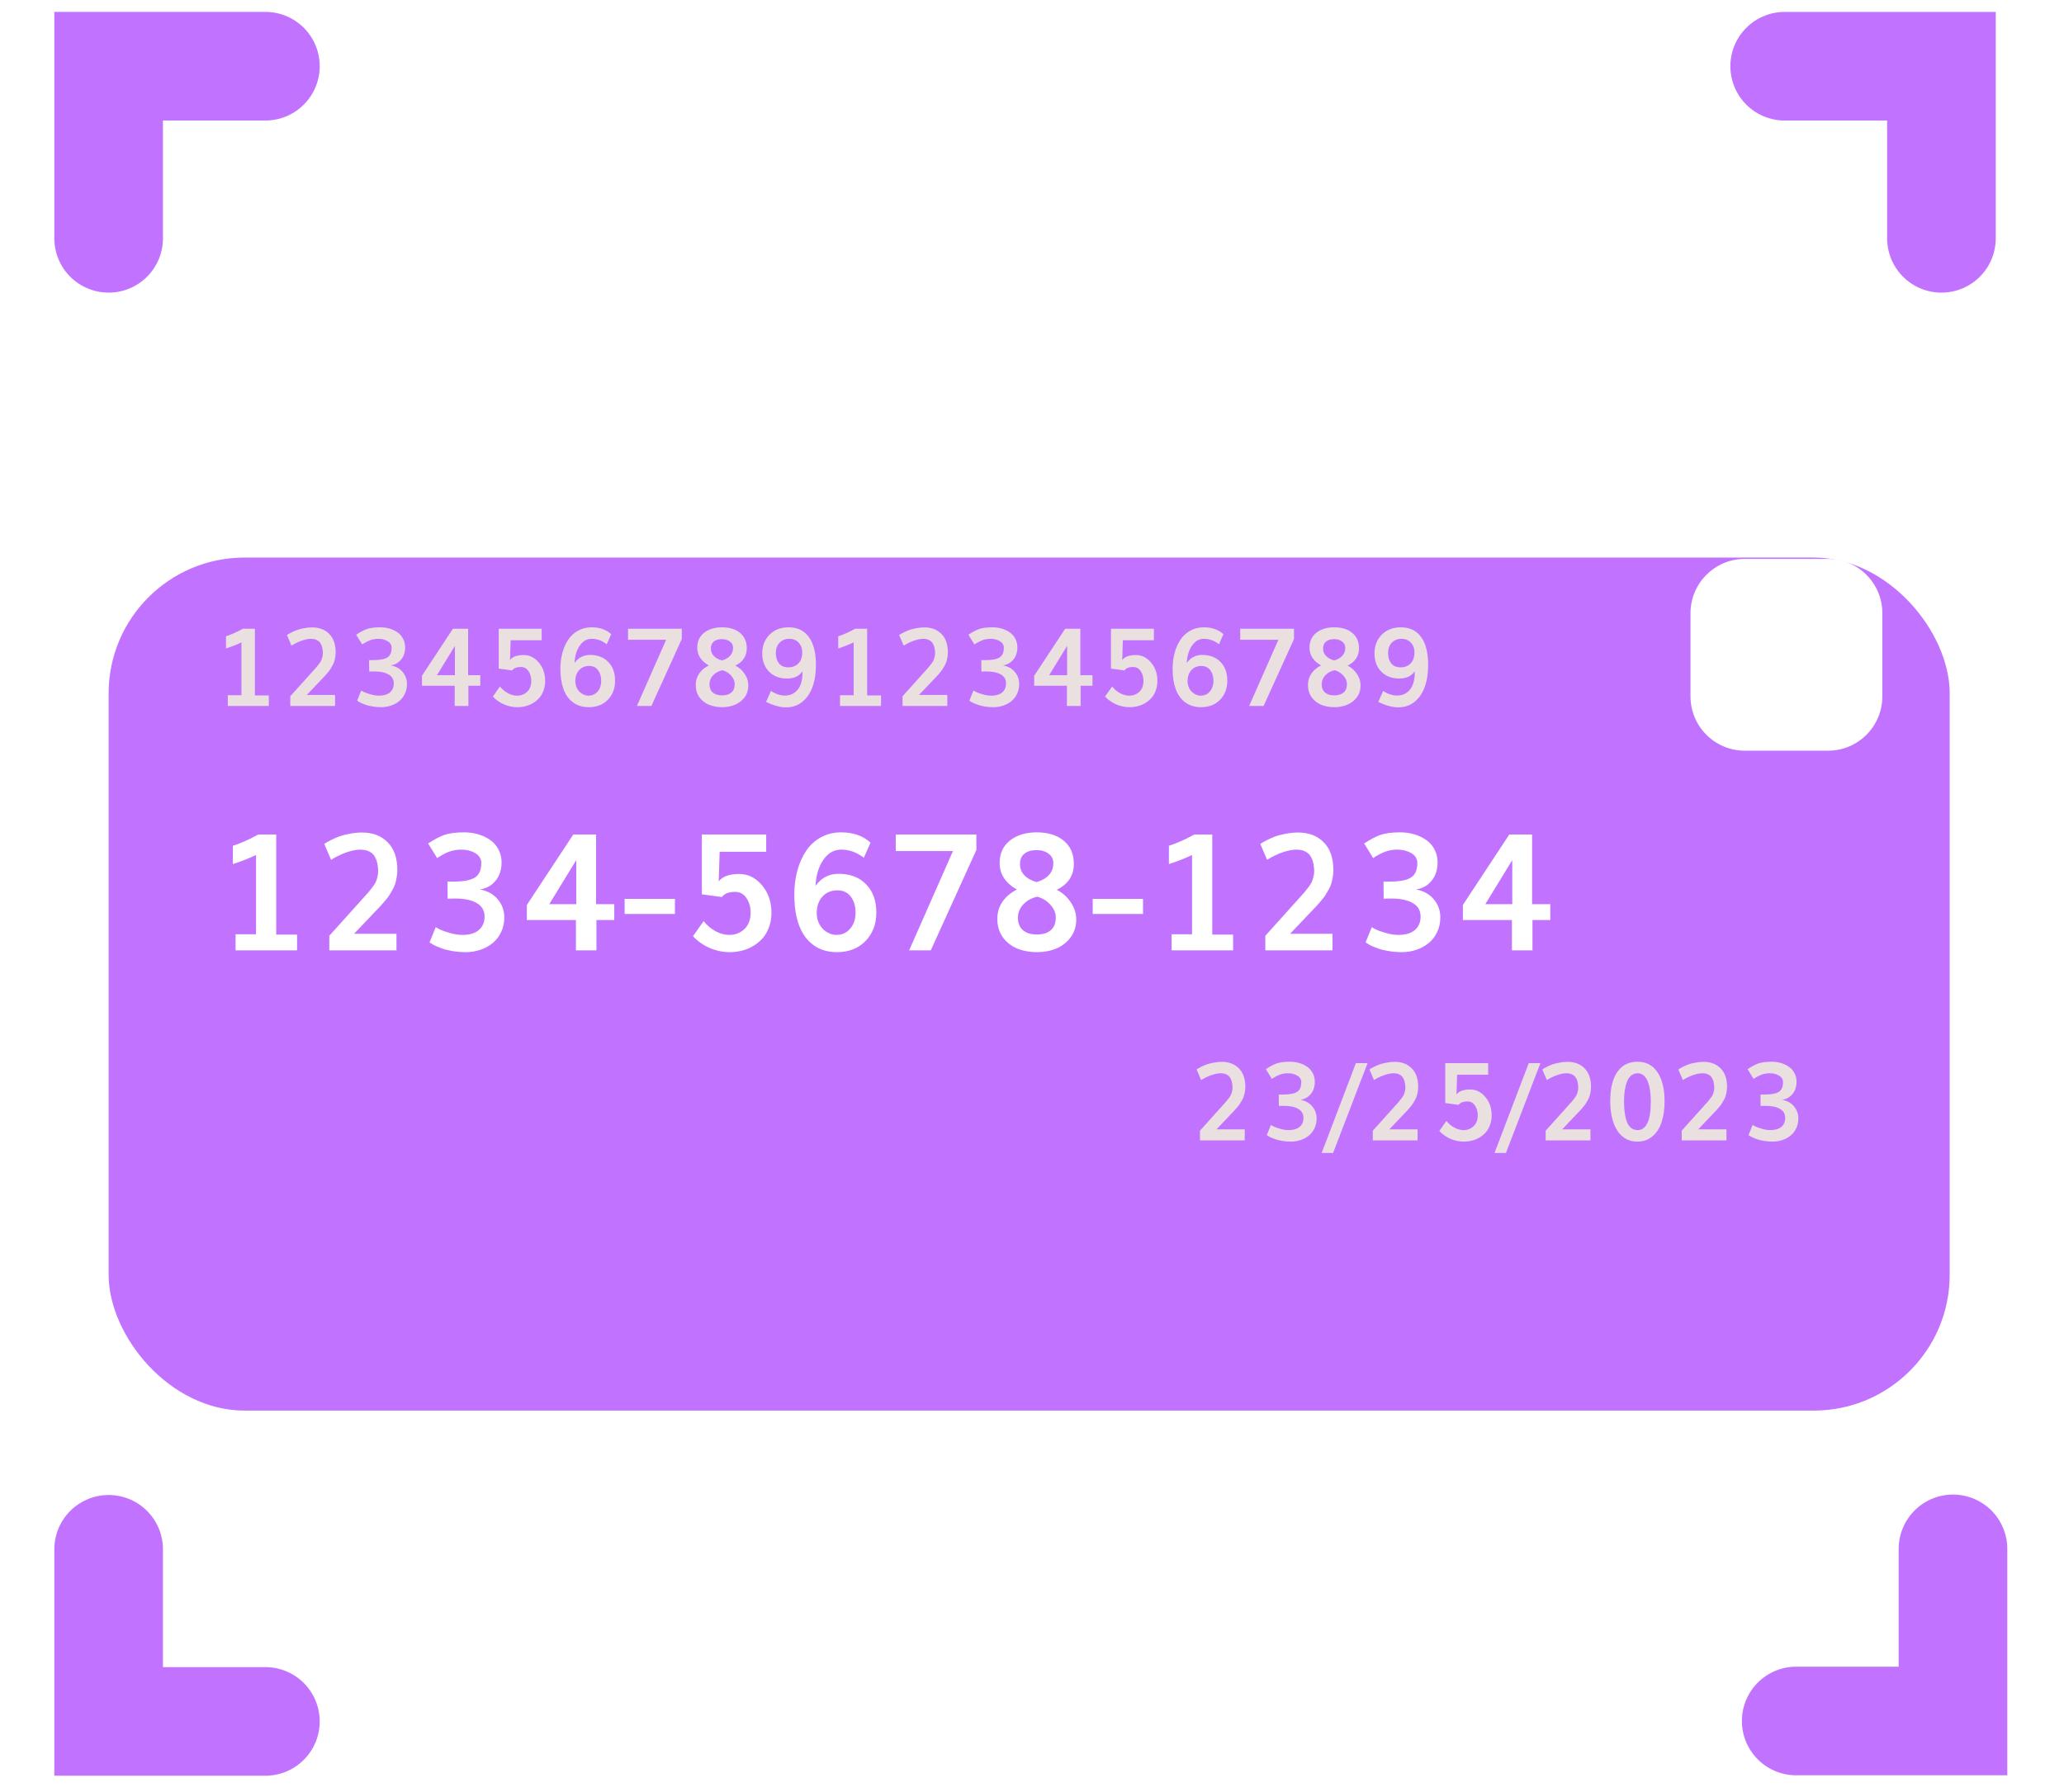 <svg width="76" height="66" viewBox="0 0 76 66" fill="none" xmlns="http://www.w3.org/2000/svg">
<path d="M4 57.06V63.399H9.772" stroke="#C173FF" stroke-width="4" stroke-linecap="round"/>
<path d="M9.772 2.438H4V8.777" stroke="#C173FF" stroke-width="4" stroke-linecap="round"/>
<path d="M71.487 8.777V2.439L65.715 2.439" stroke="#C173FF" stroke-width="4" stroke-linecap="round"/>
<path d="M66.139 63.383H71.912V57.044" stroke="#C173FF" stroke-width="4" stroke-linecap="round"/>
<g filter="url(#filter0_d_724_169)">
<rect x="4" y="16.535" width="67.791" height="31.416" rx="5" fill="#C173FF"/>
</g>
<path d="M8.674 35V34.408H9.427V31.49C9.148 31.621 8.864 31.732 8.574 31.824V31.15C8.862 31.059 9.174 30.92 9.512 30.734H10.171V34.42H10.939V35H8.674ZM13.33 30.661C13.723 30.661 14.037 30.78 14.273 31.019C14.512 31.257 14.631 31.6 14.631 32.047C14.631 32.141 14.622 32.232 14.604 32.322C14.589 32.412 14.57 32.491 14.549 32.56C14.527 32.628 14.493 32.702 14.446 32.782C14.401 32.862 14.363 32.927 14.332 32.976C14.303 33.024 14.255 33.087 14.188 33.163C14.124 33.239 14.076 33.295 14.045 33.33C14.014 33.363 13.961 33.419 13.887 33.497L13.037 34.391H14.599V35H12.126V34.464L13.359 33.093C13.459 32.981 13.527 32.905 13.564 32.864C13.601 32.821 13.65 32.76 13.711 32.68C13.773 32.598 13.815 32.532 13.837 32.483C13.858 32.435 13.878 32.375 13.896 32.305C13.915 32.234 13.925 32.161 13.925 32.085C13.925 32.028 13.918 31.95 13.904 31.851C13.887 31.743 13.857 31.652 13.816 31.578C13.777 31.502 13.729 31.444 13.67 31.405C13.613 31.364 13.552 31.335 13.485 31.317C13.421 31.3 13.348 31.291 13.266 31.291C13.211 31.291 13.154 31.296 13.096 31.306C13.037 31.314 12.98 31.325 12.926 31.341C12.871 31.355 12.816 31.371 12.762 31.391C12.707 31.408 12.656 31.428 12.609 31.449C12.562 31.469 12.517 31.489 12.472 31.511C12.429 31.53 12.391 31.55 12.357 31.569C12.324 31.587 12.295 31.604 12.27 31.619C12.244 31.633 12.225 31.645 12.211 31.654L12.19 31.666L11.941 31.083C11.957 31.071 11.979 31.057 12.006 31.039C12.035 31.02 12.098 30.985 12.193 30.936C12.289 30.888 12.387 30.845 12.486 30.808C12.588 30.77 12.716 30.737 12.87 30.708C13.024 30.677 13.178 30.661 13.33 30.661ZM17.151 35.067C16.989 35.067 16.832 35.055 16.679 35.029C16.529 35.006 16.404 34.977 16.304 34.941C16.205 34.906 16.116 34.871 16.038 34.836C15.962 34.799 15.906 34.768 15.871 34.742L15.818 34.707L16.044 34.148C16.073 34.167 16.124 34.195 16.196 34.232C16.27 34.268 16.389 34.31 16.553 34.358C16.719 34.407 16.877 34.432 17.025 34.432C17.289 34.432 17.491 34.372 17.631 34.253C17.772 34.132 17.843 33.967 17.843 33.758C17.843 33.535 17.747 33.369 17.555 33.26C17.366 33.148 17.102 33.093 16.764 33.093H16.671L16.483 33.099L16.477 32.469H16.688C17.067 32.469 17.334 32.419 17.488 32.319C17.644 32.22 17.722 32.042 17.722 31.786C17.722 31.63 17.649 31.509 17.503 31.423C17.356 31.335 17.187 31.291 16.996 31.291C16.904 31.291 16.816 31.299 16.732 31.314C16.648 31.33 16.572 31.352 16.504 31.382C16.435 31.409 16.38 31.435 16.337 31.458C16.294 31.48 16.246 31.507 16.193 31.54C16.14 31.573 16.108 31.594 16.096 31.602L15.765 31.065C15.994 30.913 16.196 30.807 16.372 30.746C16.549 30.686 16.791 30.655 17.095 30.655C17.275 30.655 17.445 30.679 17.605 30.726C17.767 30.773 17.913 30.841 18.042 30.931C18.172 31.019 18.276 31.135 18.352 31.279C18.43 31.424 18.469 31.587 18.469 31.769C18.469 31.919 18.443 32.062 18.39 32.196C18.34 32.331 18.252 32.452 18.127 32.56C18.004 32.665 17.852 32.731 17.672 32.759C17.952 32.81 18.171 32.931 18.329 33.122C18.489 33.312 18.569 33.534 18.569 33.79C18.569 33.985 18.53 34.165 18.452 34.329C18.376 34.491 18.272 34.626 18.141 34.733C18.012 34.839 17.862 34.921 17.69 34.98C17.52 35.038 17.34 35.067 17.151 35.067ZM16.041 34.148H16.044H16.041ZM20.225 33.301H21.218V31.678C21.175 31.746 20.844 32.287 20.225 33.301ZM21.206 35V33.884H19.399V33.33L21.11 30.734H21.948V33.301H22.619V33.884H21.962V35H21.206ZM23 33.661V33.105H24.852V33.661H23ZM26.868 35.067C26.622 35.067 26.38 35.018 26.142 34.918C25.905 34.816 25.697 34.671 25.517 34.481L25.907 33.925C26.042 34.089 26.193 34.215 26.361 34.303C26.529 34.389 26.693 34.432 26.853 34.432C27.072 34.432 27.258 34.36 27.41 34.218C27.562 34.075 27.639 33.872 27.639 33.608C27.639 33.399 27.587 33.221 27.483 33.072C27.382 32.922 27.245 32.847 27.073 32.847C26.835 32.847 26.672 32.91 26.584 33.037L25.843 32.938V30.734H28.213V31.37H26.499L26.464 32.463C26.602 32.279 26.855 32.188 27.223 32.188C27.545 32.188 27.822 32.325 28.055 32.601C28.289 32.876 28.406 33.216 28.406 33.62C28.406 33.808 28.377 33.981 28.318 34.142C28.262 34.302 28.183 34.438 28.084 34.552C27.986 34.663 27.871 34.759 27.738 34.839C27.607 34.917 27.468 34.975 27.319 35.012C27.173 35.049 27.022 35.067 26.868 35.067ZM30.794 34.432C31.005 34.432 31.176 34.355 31.307 34.2C31.438 34.044 31.503 33.849 31.503 33.614C31.503 33.374 31.445 33.177 31.328 33.023C31.212 32.868 31.049 32.791 30.838 32.791C30.604 32.791 30.418 32.869 30.279 33.025C30.142 33.18 30.074 33.38 30.074 33.626C30.074 33.747 30.095 33.86 30.138 33.966C30.181 34.069 30.238 34.154 30.308 34.221C30.378 34.287 30.456 34.339 30.54 34.376C30.624 34.413 30.709 34.432 30.794 34.432ZM30.815 35.067C30.473 35.067 30.183 34.978 29.945 34.801C29.707 34.623 29.531 34.378 29.418 34.065C29.304 33.751 29.248 33.381 29.248 32.955C29.248 32.637 29.285 32.34 29.359 32.065C29.435 31.787 29.544 31.544 29.684 31.335C29.827 31.124 30.008 30.958 30.229 30.837C30.45 30.716 30.697 30.655 30.97 30.655C31.419 30.655 31.781 30.782 32.054 31.036L31.808 31.59C31.554 31.391 31.277 31.291 30.976 31.291C30.709 31.291 30.488 31.418 30.314 31.672C30.14 31.926 30.046 32.244 30.03 32.627C30.239 32.33 30.522 32.182 30.88 32.182C31.303 32.182 31.64 32.31 31.89 32.568C32.142 32.824 32.268 33.17 32.268 33.605C32.268 34.031 32.135 34.382 31.87 34.657C31.604 34.931 31.253 35.067 30.815 35.067ZM33.476 35L35.09 31.344H32.984V30.734H35.952V31.303L34.273 35H33.476ZM38.173 32.486C38.366 32.43 38.517 32.343 38.624 32.226C38.731 32.106 38.785 31.962 38.785 31.792C38.785 31.644 38.727 31.526 38.609 31.44C38.492 31.352 38.346 31.309 38.17 31.309C37.98 31.309 37.831 31.352 37.722 31.44C37.612 31.526 37.558 31.655 37.558 31.827C37.558 31.985 37.611 32.122 37.719 32.237C37.828 32.352 37.98 32.435 38.173 32.486ZM38.176 34.417C38.395 34.417 38.565 34.365 38.688 34.262C38.813 34.158 38.876 34.001 38.876 33.79C38.876 33.624 38.81 33.468 38.677 33.321C38.546 33.175 38.385 33.076 38.193 33.025C37.984 33.072 37.813 33.166 37.681 33.307C37.548 33.447 37.481 33.612 37.481 33.802C37.481 33.999 37.543 34.151 37.666 34.259C37.791 34.364 37.961 34.417 38.176 34.417ZM38.188 35.067C37.908 35.067 37.659 35.02 37.44 34.927C37.222 34.833 37.047 34.692 36.916 34.505C36.787 34.317 36.723 34.097 36.723 33.843C36.723 33.606 36.786 33.395 36.913 33.21C37.042 33.023 37.22 32.873 37.446 32.762C37.02 32.52 36.808 32.192 36.808 31.78C36.808 31.433 36.934 31.158 37.186 30.957C37.44 30.756 37.767 30.655 38.167 30.655C38.593 30.655 38.928 30.759 39.172 30.966C39.418 31.171 39.541 31.453 39.541 31.812C39.541 32.246 39.331 32.565 38.911 32.77C39.118 32.874 39.289 33.026 39.424 33.227C39.561 33.427 39.629 33.64 39.629 33.866C39.629 34.116 39.561 34.334 39.424 34.52C39.287 34.705 39.11 34.843 38.894 34.933C38.679 35.023 38.443 35.067 38.188 35.067ZM40.236 33.661V33.105H42.088V33.661H40.236ZM43.14 35V34.408H43.893V31.49C43.614 31.621 43.33 31.732 43.041 31.824V31.15C43.328 31.059 43.64 30.92 43.978 30.734H44.637V34.42H45.405V35H43.14ZM47.796 30.661C48.189 30.661 48.503 30.78 48.739 31.019C48.978 31.257 49.097 31.6 49.097 32.047C49.097 32.141 49.088 32.232 49.071 32.322C49.055 32.412 49.036 32.491 49.015 32.56C48.993 32.628 48.959 32.702 48.912 32.782C48.867 32.862 48.829 32.927 48.798 32.976C48.769 33.024 48.721 33.087 48.654 33.163C48.59 33.239 48.542 33.295 48.511 33.33C48.48 33.363 48.427 33.419 48.353 33.497L47.503 34.391H49.065V35H46.592V34.464L47.825 33.093C47.925 32.981 47.993 32.905 48.03 32.864C48.068 32.821 48.116 32.76 48.177 32.68C48.239 32.598 48.281 32.532 48.303 32.483C48.324 32.435 48.344 32.375 48.361 32.305C48.381 32.234 48.391 32.161 48.391 32.085C48.391 32.028 48.384 31.95 48.37 31.851C48.353 31.743 48.323 31.652 48.282 31.578C48.243 31.502 48.194 31.444 48.136 31.405C48.079 31.364 48.018 31.335 47.951 31.317C47.887 31.3 47.814 31.291 47.732 31.291C47.677 31.291 47.62 31.296 47.562 31.306C47.503 31.314 47.447 31.325 47.392 31.341C47.337 31.355 47.282 31.371 47.228 31.391C47.173 31.408 47.122 31.428 47.075 31.449C47.029 31.469 46.983 31.489 46.938 31.511C46.895 31.53 46.857 31.55 46.823 31.569C46.79 31.587 46.761 31.604 46.736 31.619C46.71 31.633 46.691 31.645 46.677 31.654L46.656 31.666L46.407 31.083C46.423 31.071 46.444 31.057 46.472 31.039C46.501 31.02 46.564 30.985 46.659 30.936C46.755 30.888 46.853 30.845 46.952 30.808C47.054 30.77 47.182 30.737 47.336 30.708C47.49 30.677 47.644 30.661 47.796 30.661ZM51.617 35.067C51.455 35.067 51.298 35.055 51.145 35.029C50.995 35.006 50.87 34.977 50.77 34.941C50.671 34.906 50.582 34.871 50.504 34.836C50.428 34.799 50.372 34.768 50.337 34.742L50.284 34.707L50.51 34.148C50.539 34.167 50.59 34.195 50.662 34.232C50.736 34.268 50.855 34.31 51.019 34.358C51.185 34.407 51.343 34.432 51.491 34.432C51.755 34.432 51.957 34.372 52.097 34.253C52.238 34.132 52.309 33.967 52.309 33.758C52.309 33.535 52.213 33.369 52.021 33.26C51.832 33.148 51.568 33.093 51.23 33.093H51.137L50.949 33.099L50.943 32.469H51.154C51.533 32.469 51.8 32.419 51.954 32.319C52.11 32.22 52.188 32.042 52.188 31.786C52.188 31.63 52.115 31.509 51.969 31.423C51.822 31.335 51.653 31.291 51.462 31.291C51.37 31.291 51.282 31.299 51.198 31.314C51.114 31.33 51.038 31.352 50.97 31.382C50.901 31.409 50.846 31.435 50.803 31.458C50.76 31.48 50.712 31.507 50.659 31.54C50.606 31.573 50.574 31.594 50.562 31.602L50.231 31.065C50.46 30.913 50.662 30.807 50.838 30.746C51.016 30.686 51.257 30.655 51.561 30.655C51.741 30.655 51.911 30.679 52.071 30.726C52.233 30.773 52.379 30.841 52.508 30.931C52.639 31.019 52.742 31.135 52.818 31.279C52.896 31.424 52.935 31.587 52.935 31.769C52.935 31.919 52.909 32.062 52.856 32.196C52.806 32.331 52.718 32.452 52.593 32.56C52.47 32.665 52.318 32.731 52.139 32.759C52.418 32.81 52.637 32.931 52.795 33.122C52.955 33.312 53.035 33.534 53.035 33.79C53.035 33.985 52.996 34.165 52.918 34.329C52.842 34.491 52.738 34.626 52.607 34.733C52.478 34.839 52.328 34.921 52.156 34.98C51.986 35.038 51.806 35.067 51.617 35.067ZM50.507 34.148H50.51H50.507ZM54.691 33.301H55.684V31.678C55.641 31.746 55.31 32.287 54.691 33.301ZM55.672 35V33.884H53.865V33.33L55.576 30.734H56.414V33.301H57.085V33.884H56.428V35H55.672Z" fill="white"/>
<path d="M8.388 26V25.605H8.89V23.66C8.704 23.747 8.514 23.822 8.322 23.883V23.434C8.513 23.372 8.721 23.28 8.947 23.156H9.386V25.613H9.898V26H8.388ZM11.492 23.107C11.754 23.107 11.963 23.187 12.121 23.346C12.28 23.505 12.359 23.733 12.359 24.031C12.359 24.094 12.353 24.155 12.341 24.215C12.331 24.275 12.319 24.328 12.304 24.373C12.29 24.419 12.267 24.468 12.236 24.521C12.206 24.575 12.181 24.618 12.16 24.65C12.14 24.683 12.108 24.725 12.064 24.775C12.021 24.826 11.989 24.863 11.969 24.887C11.948 24.909 11.912 24.946 11.863 24.998L11.297 25.594H12.338V26H10.689V25.643L11.511 24.729C11.578 24.654 11.623 24.604 11.648 24.576C11.673 24.547 11.706 24.506 11.746 24.453C11.787 24.398 11.816 24.355 11.83 24.322C11.844 24.29 11.857 24.25 11.869 24.203C11.882 24.156 11.888 24.107 11.888 24.057C11.888 24.019 11.884 23.967 11.875 23.9C11.863 23.829 11.844 23.768 11.816 23.719C11.79 23.668 11.758 23.63 11.719 23.604C11.681 23.576 11.64 23.557 11.595 23.545C11.553 23.533 11.504 23.527 11.449 23.527C11.412 23.527 11.375 23.531 11.336 23.537C11.297 23.542 11.259 23.55 11.222 23.561C11.186 23.57 11.149 23.581 11.113 23.594C11.077 23.605 11.043 23.619 11.011 23.633C10.98 23.646 10.95 23.66 10.92 23.674C10.891 23.687 10.866 23.7 10.844 23.713C10.821 23.725 10.802 23.736 10.785 23.746C10.768 23.755 10.755 23.763 10.746 23.77L10.732 23.777L10.566 23.389C10.577 23.381 10.591 23.371 10.609 23.359C10.629 23.346 10.67 23.324 10.734 23.291C10.798 23.259 10.863 23.23 10.929 23.205C10.997 23.18 11.082 23.158 11.185 23.139C11.288 23.118 11.39 23.107 11.492 23.107ZM14.039 26.045C13.931 26.045 13.826 26.037 13.725 26.02C13.625 26.004 13.541 25.984 13.475 25.961C13.408 25.938 13.349 25.914 13.297 25.891C13.246 25.866 13.209 25.845 13.186 25.828L13.151 25.805L13.301 25.432C13.32 25.445 13.354 25.463 13.402 25.488C13.452 25.512 13.531 25.54 13.641 25.572C13.752 25.605 13.856 25.621 13.955 25.621C14.131 25.621 14.266 25.581 14.36 25.502C14.453 25.421 14.5 25.311 14.5 25.172C14.5 25.023 14.436 24.913 14.309 24.84C14.182 24.766 14.007 24.729 13.781 24.729H13.719L13.594 24.732L13.59 24.312H13.731C13.983 24.312 14.161 24.279 14.264 24.213C14.368 24.146 14.42 24.028 14.42 23.857C14.42 23.753 14.371 23.672 14.274 23.615C14.176 23.557 14.063 23.527 13.936 23.527C13.875 23.527 13.816 23.533 13.76 23.543C13.704 23.553 13.653 23.568 13.608 23.588C13.562 23.606 13.525 23.623 13.496 23.639C13.468 23.653 13.436 23.671 13.401 23.693C13.365 23.715 13.344 23.729 13.336 23.734L13.115 23.377C13.268 23.275 13.402 23.204 13.52 23.164C13.638 23.124 13.799 23.104 14.002 23.104C14.122 23.104 14.235 23.119 14.342 23.15C14.45 23.182 14.547 23.227 14.633 23.287C14.72 23.346 14.789 23.423 14.84 23.52C14.892 23.616 14.918 23.725 14.918 23.846C14.918 23.946 14.901 24.041 14.865 24.131C14.832 24.221 14.773 24.301 14.69 24.373C14.608 24.443 14.507 24.488 14.387 24.506C14.573 24.54 14.719 24.62 14.824 24.748C14.931 24.874 14.985 25.023 14.985 25.193C14.985 25.324 14.959 25.443 14.906 25.553C14.856 25.661 14.787 25.751 14.699 25.822C14.614 25.893 14.513 25.947 14.399 25.986C14.285 26.025 14.166 26.045 14.039 26.045ZM13.299 25.432H13.301H13.299ZM16.089 24.867H16.751V23.785C16.722 23.831 16.501 24.191 16.089 24.867ZM16.743 26V25.256H15.538V24.887L16.678 23.156H17.237V24.867H17.684V25.256H17.247V26H16.743ZM19.048 26.045C18.884 26.045 18.723 26.012 18.564 25.945C18.406 25.878 18.267 25.781 18.148 25.654L18.407 25.283C18.497 25.393 18.598 25.477 18.71 25.535C18.822 25.592 18.931 25.621 19.038 25.621C19.184 25.621 19.308 25.574 19.409 25.479C19.511 25.384 19.562 25.248 19.562 25.072C19.562 24.933 19.527 24.814 19.458 24.715C19.39 24.615 19.299 24.564 19.185 24.564C19.026 24.564 18.917 24.607 18.859 24.691L18.364 24.625V23.156H19.945V23.58H18.802L18.779 24.309C18.871 24.186 19.04 24.125 19.284 24.125C19.499 24.125 19.684 24.217 19.839 24.4C19.995 24.584 20.073 24.811 20.073 25.08C20.073 25.205 20.054 25.321 20.015 25.428C19.977 25.535 19.925 25.626 19.859 25.701C19.794 25.775 19.717 25.839 19.628 25.893C19.541 25.945 19.448 25.983 19.349 26.008C19.251 26.033 19.151 26.045 19.048 26.045ZM21.666 25.621C21.806 25.621 21.92 25.57 22.008 25.467C22.095 25.363 22.138 25.232 22.138 25.076C22.138 24.916 22.099 24.785 22.021 24.682C21.944 24.579 21.836 24.527 21.695 24.527C21.539 24.527 21.414 24.579 21.322 24.684C21.231 24.787 21.185 24.92 21.185 25.084C21.185 25.165 21.2 25.24 21.228 25.311C21.257 25.38 21.295 25.436 21.341 25.48C21.388 25.525 21.44 25.559 21.496 25.584C21.552 25.609 21.608 25.621 21.666 25.621ZM21.679 26.045C21.451 26.045 21.258 25.986 21.099 25.867C20.94 25.749 20.823 25.585 20.748 25.377C20.672 25.167 20.634 24.921 20.634 24.637C20.634 24.424 20.659 24.227 20.709 24.043C20.759 23.858 20.832 23.696 20.925 23.557C21.02 23.416 21.142 23.305 21.289 23.225C21.436 23.144 21.601 23.104 21.783 23.104C22.082 23.104 22.323 23.188 22.506 23.357L22.341 23.727C22.172 23.594 21.987 23.527 21.787 23.527C21.608 23.527 21.461 23.612 21.345 23.781C21.23 23.951 21.166 24.163 21.156 24.418C21.295 24.22 21.484 24.121 21.722 24.121C22.005 24.121 22.23 24.207 22.396 24.379C22.564 24.549 22.648 24.78 22.648 25.07C22.648 25.354 22.56 25.588 22.383 25.771C22.205 25.954 21.971 26.045 21.679 26.045ZM23.453 26L24.529 23.562H23.125V23.156H25.104V23.535L23.985 26H23.453ZM26.585 24.324C26.713 24.287 26.814 24.229 26.885 24.15C26.957 24.071 26.993 23.975 26.993 23.861C26.993 23.762 26.954 23.684 26.876 23.627C26.797 23.568 26.7 23.539 26.583 23.539C26.456 23.539 26.357 23.568 26.284 23.627C26.211 23.684 26.174 23.77 26.174 23.885C26.174 23.99 26.21 24.081 26.282 24.158C26.355 24.235 26.456 24.29 26.585 24.324ZM26.587 25.611C26.732 25.611 26.846 25.577 26.928 25.508C27.012 25.439 27.053 25.334 27.053 25.193C27.053 25.083 27.009 24.979 26.921 24.881C26.833 24.783 26.726 24.717 26.598 24.684C26.459 24.715 26.345 24.777 26.256 24.871C26.168 24.965 26.124 25.075 26.124 25.201C26.124 25.333 26.165 25.434 26.247 25.506C26.33 25.576 26.443 25.611 26.587 25.611ZM26.594 26.045C26.408 26.045 26.242 26.014 26.096 25.951C25.951 25.889 25.834 25.795 25.747 25.67C25.661 25.545 25.618 25.398 25.618 25.229C25.618 25.071 25.66 24.93 25.745 24.807C25.831 24.682 25.949 24.582 26.1 24.508C25.816 24.346 25.674 24.128 25.674 23.854C25.674 23.622 25.758 23.439 25.926 23.305C26.096 23.171 26.314 23.104 26.581 23.104C26.864 23.104 27.088 23.172 27.251 23.311C27.415 23.447 27.497 23.635 27.497 23.875C27.497 24.164 27.357 24.377 27.077 24.514C27.215 24.583 27.329 24.684 27.419 24.818C27.51 24.951 27.555 25.093 27.555 25.244C27.555 25.411 27.51 25.556 27.419 25.68C27.327 25.803 27.21 25.895 27.065 25.955C26.922 26.015 26.765 26.045 26.594 26.045ZM29.028 24.578C29.181 24.578 29.304 24.53 29.398 24.434C29.493 24.337 29.54 24.198 29.54 24.016C29.54 23.879 29.497 23.764 29.409 23.67C29.323 23.575 29.209 23.527 29.066 23.527C28.915 23.527 28.793 23.576 28.702 23.674C28.612 23.77 28.567 23.897 28.567 24.055C28.567 24.21 28.607 24.336 28.685 24.434C28.764 24.53 28.879 24.578 29.028 24.578ZM28.944 26.051C28.726 26.051 28.48 25.984 28.208 25.85L28.388 25.447C28.558 25.561 28.73 25.617 28.903 25.617C28.991 25.617 29.072 25.602 29.148 25.57C29.223 25.538 29.291 25.489 29.353 25.424C29.414 25.359 29.462 25.271 29.497 25.16C29.532 25.048 29.55 24.919 29.55 24.771V24.721C29.431 24.9 29.241 24.99 28.98 24.99C28.703 24.99 28.482 24.905 28.316 24.734C28.15 24.564 28.067 24.34 28.067 24.064C28.067 23.786 28.157 23.556 28.335 23.375C28.513 23.194 28.75 23.104 29.044 23.104C29.363 23.104 29.609 23.222 29.782 23.459C29.957 23.695 30.044 24.04 30.044 24.494C30.044 24.799 30.002 25.068 29.917 25.301C29.832 25.534 29.706 25.717 29.538 25.852C29.372 25.984 29.174 26.051 28.944 26.051ZM30.931 26V25.605H31.433V23.66C31.247 23.747 31.058 23.822 30.865 23.883V23.434C31.056 23.372 31.265 23.28 31.49 23.156H31.929V25.613H32.441V26H30.931ZM34.035 23.107C34.297 23.107 34.507 23.187 34.664 23.346C34.823 23.505 34.902 23.733 34.902 24.031C34.902 24.094 34.897 24.155 34.885 24.215C34.874 24.275 34.862 24.328 34.848 24.373C34.833 24.419 34.811 24.468 34.779 24.521C34.749 24.575 34.724 24.618 34.703 24.65C34.684 24.683 34.652 24.725 34.608 24.775C34.565 24.826 34.533 24.863 34.512 24.887C34.491 24.909 34.456 24.946 34.406 24.998L33.84 25.594H34.881V26H33.233V25.643L34.055 24.729C34.121 24.654 34.167 24.604 34.191 24.576C34.216 24.547 34.249 24.506 34.289 24.453C34.331 24.398 34.359 24.355 34.373 24.322C34.387 24.29 34.4 24.25 34.412 24.203C34.425 24.156 34.432 24.107 34.432 24.057C34.432 24.019 34.427 23.967 34.418 23.9C34.406 23.829 34.387 23.768 34.359 23.719C34.333 23.668 34.301 23.63 34.262 23.604C34.224 23.576 34.183 23.557 34.139 23.545C34.096 23.533 34.047 23.527 33.992 23.527C33.956 23.527 33.918 23.531 33.879 23.537C33.84 23.542 33.802 23.55 33.766 23.561C33.729 23.57 33.693 23.581 33.656 23.594C33.62 23.605 33.586 23.619 33.555 23.633C33.523 23.646 33.493 23.66 33.463 23.674C33.434 23.687 33.409 23.7 33.387 23.713C33.365 23.725 33.345 23.736 33.328 23.746C33.311 23.755 33.298 23.763 33.289 23.77L33.275 23.777L33.109 23.389C33.12 23.381 33.134 23.371 33.152 23.359C33.172 23.346 33.214 23.324 33.277 23.291C33.341 23.259 33.406 23.23 33.473 23.205C33.54 23.18 33.626 23.158 33.729 23.139C33.831 23.118 33.934 23.107 34.035 23.107ZM36.583 26.045C36.474 26.045 36.37 26.037 36.268 26.02C36.168 26.004 36.084 25.984 36.018 25.961C35.952 25.938 35.892 25.914 35.84 25.891C35.79 25.866 35.752 25.845 35.729 25.828L35.694 25.805L35.844 25.432C35.864 25.445 35.898 25.463 35.946 25.488C35.995 25.512 36.075 25.54 36.184 25.572C36.295 25.605 36.4 25.621 36.499 25.621C36.674 25.621 36.809 25.581 36.903 25.502C36.997 25.421 37.044 25.311 37.044 25.172C37.044 25.023 36.98 24.913 36.852 24.84C36.726 24.766 36.55 24.729 36.325 24.729H36.262L36.137 24.732L36.133 24.312H36.274C36.527 24.312 36.704 24.279 36.807 24.213C36.911 24.146 36.963 24.028 36.963 23.857C36.963 23.753 36.915 23.672 36.817 23.615C36.719 23.557 36.607 23.527 36.479 23.527C36.418 23.527 36.359 23.533 36.303 23.543C36.247 23.553 36.197 23.568 36.151 23.588C36.105 23.606 36.068 23.623 36.04 23.639C36.011 23.653 35.979 23.671 35.944 23.693C35.909 23.715 35.887 23.729 35.879 23.734L35.659 23.377C35.811 23.275 35.946 23.204 36.063 23.164C36.181 23.124 36.342 23.104 36.545 23.104C36.665 23.104 36.779 23.119 36.885 23.15C36.993 23.182 37.09 23.227 37.176 23.287C37.264 23.346 37.333 23.423 37.383 23.52C37.435 23.616 37.462 23.725 37.462 23.846C37.462 23.946 37.444 24.041 37.409 24.131C37.375 24.221 37.316 24.301 37.233 24.373C37.151 24.443 37.05 24.488 36.93 24.506C37.116 24.54 37.262 24.62 37.368 24.748C37.474 24.874 37.528 25.023 37.528 25.193C37.528 25.324 37.502 25.443 37.45 25.553C37.399 25.661 37.33 25.751 37.243 25.822C37.157 25.893 37.056 25.947 36.942 25.986C36.829 26.025 36.709 26.045 36.583 26.045ZM35.842 25.432H35.844H35.842ZM38.632 24.867H39.294V23.785C39.265 23.831 39.045 24.191 38.632 24.867ZM39.286 26V25.256H38.081V24.887L39.222 23.156H39.78V24.867H40.227V25.256H39.79V26H39.286ZM41.591 26.045C41.427 26.045 41.266 26.012 41.107 25.945C40.949 25.878 40.811 25.781 40.691 25.654L40.951 25.283C41.041 25.393 41.141 25.477 41.253 25.535C41.365 25.592 41.475 25.621 41.581 25.621C41.727 25.621 41.851 25.574 41.953 25.479C42.054 25.384 42.105 25.248 42.105 25.072C42.105 24.933 42.071 24.814 42.002 24.715C41.934 24.615 41.843 24.564 41.728 24.564C41.569 24.564 41.46 24.607 41.402 24.691L40.908 24.625V23.156H42.488V23.58H41.345L41.322 24.309C41.414 24.186 41.583 24.125 41.828 24.125C42.042 24.125 42.227 24.217 42.382 24.4C42.539 24.584 42.617 24.811 42.617 25.08C42.617 25.205 42.597 25.321 42.558 25.428C42.52 25.535 42.468 25.626 42.402 25.701C42.337 25.775 42.26 25.839 42.171 25.893C42.084 25.945 41.991 25.983 41.892 26.008C41.794 26.033 41.694 26.045 41.591 26.045ZM44.209 25.621C44.35 25.621 44.464 25.57 44.551 25.467C44.638 25.363 44.682 25.232 44.682 25.076C44.682 24.916 44.642 24.785 44.564 24.682C44.488 24.579 44.379 24.527 44.238 24.527C44.082 24.527 43.958 24.579 43.865 24.684C43.774 24.787 43.728 24.92 43.728 25.084C43.728 25.165 43.743 25.24 43.772 25.311C43.8 25.38 43.838 25.436 43.885 25.48C43.932 25.525 43.983 25.559 44.039 25.584C44.095 25.609 44.152 25.621 44.209 25.621ZM44.223 26.045C43.995 26.045 43.801 25.986 43.642 25.867C43.484 25.749 43.367 25.585 43.291 25.377C43.215 25.167 43.178 24.921 43.178 24.637C43.178 24.424 43.202 24.227 43.252 24.043C43.303 23.858 43.375 23.696 43.469 23.557C43.564 23.416 43.685 23.305 43.832 23.225C43.979 23.144 44.144 23.104 44.326 23.104C44.626 23.104 44.867 23.188 45.049 23.357L44.885 23.727C44.715 23.594 44.531 23.527 44.33 23.527C44.152 23.527 44.005 23.612 43.889 23.781C43.773 23.951 43.71 24.163 43.699 24.418C43.839 24.22 44.027 24.121 44.266 24.121C44.548 24.121 44.773 24.207 44.939 24.379C45.107 24.549 45.191 24.78 45.191 25.07C45.191 25.354 45.103 25.588 44.926 25.771C44.749 25.954 44.514 26.045 44.223 26.045ZM45.996 26L47.073 23.562H45.668V23.156H47.647V23.535L46.528 26H45.996ZM49.128 24.324C49.257 24.287 49.357 24.229 49.429 24.15C49.5 24.071 49.536 23.975 49.536 23.861C49.536 23.762 49.497 23.684 49.419 23.627C49.341 23.568 49.243 23.539 49.126 23.539C49 23.539 48.9 23.568 48.827 23.627C48.754 23.684 48.718 23.77 48.718 23.885C48.718 23.99 48.754 24.081 48.825 24.158C48.898 24.235 48.999 24.29 49.128 24.324ZM49.13 25.611C49.276 25.611 49.39 25.577 49.472 25.508C49.555 25.439 49.597 25.334 49.597 25.193C49.597 25.083 49.552 24.979 49.464 24.881C49.377 24.783 49.269 24.717 49.142 24.684C49.002 24.715 48.888 24.777 48.8 24.871C48.711 24.965 48.667 25.075 48.667 25.201C48.667 25.333 48.708 25.434 48.79 25.506C48.873 25.576 48.987 25.611 49.13 25.611ZM49.138 26.045C48.951 26.045 48.785 26.014 48.64 25.951C48.494 25.889 48.377 25.795 48.29 25.67C48.204 25.545 48.161 25.398 48.161 25.229C48.161 25.071 48.203 24.93 48.288 24.807C48.374 24.682 48.492 24.582 48.644 24.508C48.36 24.346 48.218 24.128 48.218 23.854C48.218 23.622 48.302 23.439 48.47 23.305C48.639 23.171 48.857 23.104 49.124 23.104C49.408 23.104 49.631 23.172 49.794 23.311C49.958 23.447 50.04 23.635 50.04 23.875C50.04 24.164 49.9 24.377 49.62 24.514C49.758 24.583 49.872 24.684 49.962 24.818C50.053 24.951 50.099 25.093 50.099 25.244C50.099 25.411 50.053 25.556 49.962 25.68C49.871 25.803 49.753 25.895 49.608 25.955C49.465 26.015 49.308 26.045 49.138 26.045ZM51.572 24.578C51.724 24.578 51.847 24.53 51.941 24.434C52.036 24.337 52.083 24.198 52.083 24.016C52.083 23.879 52.04 23.764 51.953 23.67C51.867 23.575 51.752 23.527 51.609 23.527C51.458 23.527 51.337 23.576 51.245 23.674C51.156 23.77 51.111 23.897 51.111 24.055C51.111 24.21 51.15 24.336 51.228 24.434C51.307 24.53 51.422 24.578 51.572 24.578ZM51.488 26.051C51.269 26.051 51.023 25.984 50.751 25.85L50.931 25.447C51.102 25.561 51.273 25.617 51.447 25.617C51.534 25.617 51.615 25.602 51.691 25.57C51.766 25.538 51.835 25.489 51.896 25.424C51.957 25.359 52.005 25.271 52.04 25.16C52.076 25.048 52.093 24.919 52.093 24.771V24.721C51.975 24.9 51.785 24.99 51.523 24.99C51.247 24.99 51.026 24.905 50.859 24.734C50.693 24.564 50.611 24.34 50.611 24.064C50.611 23.786 50.7 23.556 50.878 23.375C51.057 23.194 51.293 23.104 51.587 23.104C51.906 23.104 52.152 23.222 52.326 23.459C52.5 23.695 52.587 24.04 52.587 24.494C52.587 24.799 52.545 25.068 52.46 25.301C52.376 25.534 52.249 25.717 52.081 25.852C51.915 25.984 51.717 26.051 51.488 26.051Z" fill="#EAE0E0"/>
<path d="M44.987 39.107C45.249 39.107 45.459 39.187 45.617 39.346C45.775 39.505 45.855 39.733 45.855 40.031C45.855 40.094 45.849 40.155 45.837 40.215C45.827 40.275 45.814 40.328 45.8 40.373C45.786 40.419 45.763 40.468 45.732 40.522C45.702 40.575 45.676 40.618 45.656 40.65C45.636 40.683 45.604 40.725 45.56 40.775C45.517 40.826 45.485 40.863 45.464 40.887C45.443 40.909 45.408 40.946 45.359 40.998L44.792 41.594H45.833V42H44.185V41.643L45.007 40.728C45.074 40.654 45.119 40.603 45.144 40.576C45.169 40.547 45.201 40.507 45.242 40.453C45.283 40.398 45.311 40.355 45.325 40.322C45.34 40.29 45.353 40.25 45.364 40.203C45.377 40.156 45.384 40.107 45.384 40.057C45.384 40.019 45.38 39.967 45.37 39.9C45.359 39.829 45.339 39.768 45.312 39.719C45.286 39.668 45.253 39.63 45.214 39.603C45.176 39.576 45.135 39.557 45.091 39.545C45.048 39.533 44.999 39.527 44.945 39.527C44.908 39.527 44.87 39.531 44.831 39.537C44.792 39.542 44.755 39.55 44.718 39.56C44.682 39.57 44.645 39.581 44.609 39.594C44.572 39.605 44.538 39.618 44.507 39.633C44.476 39.646 44.445 39.66 44.415 39.674C44.387 39.687 44.361 39.7 44.339 39.713C44.317 39.725 44.297 39.736 44.281 39.746C44.264 39.755 44.251 39.763 44.242 39.77L44.228 39.777L44.062 39.389C44.072 39.381 44.087 39.371 44.105 39.359C44.124 39.346 44.166 39.324 44.23 39.291C44.294 39.258 44.359 39.23 44.425 39.205C44.493 39.18 44.578 39.158 44.681 39.139C44.784 39.118 44.886 39.107 44.987 39.107ZM47.535 42.045C47.427 42.045 47.322 42.036 47.22 42.02C47.12 42.004 47.037 41.984 46.97 41.961C46.904 41.938 46.845 41.914 46.793 41.891C46.742 41.866 46.705 41.845 46.681 41.828L46.646 41.805L46.797 41.432C46.816 41.445 46.85 41.464 46.898 41.488C46.948 41.512 47.027 41.54 47.136 41.572C47.247 41.605 47.352 41.621 47.451 41.621C47.627 41.621 47.761 41.581 47.855 41.502C47.949 41.421 47.996 41.311 47.996 41.172C47.996 41.023 47.932 40.913 47.804 40.84C47.678 40.766 47.502 40.728 47.277 40.728H47.215L47.09 40.732L47.086 40.312H47.226C47.479 40.312 47.657 40.279 47.76 40.213C47.864 40.147 47.916 40.028 47.916 39.857C47.916 39.753 47.867 39.672 47.769 39.615C47.672 39.557 47.559 39.527 47.431 39.527C47.37 39.527 47.312 39.533 47.256 39.543C47.2 39.553 47.149 39.568 47.103 39.588C47.058 39.606 47.021 39.623 46.992 39.639C46.963 39.653 46.931 39.671 46.896 39.693C46.861 39.715 46.84 39.729 46.832 39.734L46.611 39.377C46.763 39.275 46.898 39.204 47.015 39.164C47.134 39.124 47.295 39.103 47.498 39.103C47.618 39.103 47.731 39.119 47.838 39.15C47.946 39.182 48.043 39.227 48.129 39.287C48.216 39.346 48.285 39.423 48.336 39.52C48.388 39.616 48.414 39.725 48.414 39.846C48.414 39.946 48.396 40.041 48.361 40.131C48.327 40.221 48.269 40.301 48.185 40.373C48.103 40.443 48.002 40.488 47.883 40.506C48.069 40.54 48.215 40.62 48.32 40.748C48.427 40.874 48.48 41.023 48.48 41.193C48.48 41.324 48.454 41.443 48.402 41.553C48.351 41.661 48.282 41.751 48.195 41.822C48.109 41.893 48.009 41.947 47.894 41.986C47.781 42.025 47.661 42.045 47.535 42.045ZM46.795 41.432H46.797H46.795ZM48.666 42.463L49.926 39.156H50.356L49.086 42.463H48.666ZM51.352 39.107C51.614 39.107 51.824 39.187 51.981 39.346C52.14 39.505 52.219 39.733 52.219 40.031C52.219 40.094 52.214 40.155 52.202 40.215C52.191 40.275 52.179 40.328 52.165 40.373C52.15 40.419 52.128 40.468 52.096 40.522C52.066 40.575 52.041 40.618 52.02 40.65C52.001 40.683 51.969 40.725 51.925 40.775C51.882 40.826 51.85 40.863 51.829 40.887C51.808 40.909 51.773 40.946 51.723 40.998L51.157 41.594H52.198V42H50.55V41.643L51.372 40.728C51.438 40.654 51.484 40.603 51.508 40.576C51.533 40.547 51.566 40.507 51.606 40.453C51.648 40.398 51.676 40.355 51.69 40.322C51.704 40.29 51.718 40.25 51.729 40.203C51.742 40.156 51.749 40.107 51.749 40.057C51.749 40.019 51.744 39.967 51.735 39.9C51.723 39.829 51.704 39.768 51.676 39.719C51.65 39.668 51.618 39.63 51.579 39.603C51.541 39.576 51.5 39.557 51.456 39.545C51.413 39.533 51.364 39.527 51.309 39.527C51.273 39.527 51.235 39.531 51.196 39.537C51.157 39.542 51.119 39.55 51.083 39.56C51.046 39.57 51.01 39.581 50.973 39.594C50.937 39.605 50.903 39.618 50.872 39.633C50.84 39.646 50.81 39.66 50.78 39.674C50.751 39.687 50.726 39.7 50.704 39.713C50.682 39.725 50.662 39.736 50.645 39.746C50.628 39.755 50.615 39.763 50.606 39.77L50.593 39.777L50.426 39.389C50.437 39.381 50.451 39.371 50.469 39.359C50.489 39.346 50.531 39.324 50.594 39.291C50.658 39.258 50.723 39.23 50.79 39.205C50.857 39.18 50.943 39.158 51.046 39.139C51.148 39.118 51.251 39.107 51.352 39.107ZM53.9 42.045C53.736 42.045 53.574 42.012 53.415 41.945C53.258 41.878 53.119 41.781 52.999 41.654L53.259 41.283C53.349 41.393 53.45 41.477 53.562 41.535C53.674 41.592 53.783 41.621 53.89 41.621C54.036 41.621 54.159 41.574 54.261 41.478C54.362 41.383 54.413 41.248 54.413 41.072C54.413 40.933 54.379 40.814 54.31 40.715C54.242 40.615 54.151 40.565 54.036 40.565C53.877 40.565 53.769 40.607 53.71 40.691L53.216 40.625V39.156H54.796V39.58H53.654L53.63 40.309C53.722 40.186 53.891 40.125 54.136 40.125C54.351 40.125 54.536 40.217 54.691 40.4C54.847 40.584 54.925 40.81 54.925 41.08C54.925 41.205 54.905 41.321 54.866 41.428C54.829 41.535 54.776 41.626 54.71 41.701C54.645 41.775 54.568 41.839 54.48 41.893C54.392 41.945 54.299 41.983 54.2 42.008C54.103 42.033 54.002 42.045 53.9 42.045ZM55.031 42.463L56.291 39.156H56.72L55.451 42.463H55.031ZM57.717 39.107C57.979 39.107 58.188 39.187 58.346 39.346C58.505 39.505 58.584 39.733 58.584 40.031C58.584 40.094 58.578 40.155 58.566 40.215C58.556 40.275 58.544 40.328 58.529 40.373C58.515 40.419 58.492 40.468 58.461 40.522C58.431 40.575 58.406 40.618 58.385 40.65C58.365 40.683 58.334 40.725 58.289 40.775C58.246 40.826 58.214 40.863 58.194 40.887C58.173 40.909 58.138 40.946 58.088 40.998L57.522 41.594H58.563V42H56.914V41.643L57.736 40.728C57.803 40.654 57.848 40.603 57.873 40.576C57.898 40.547 57.931 40.507 57.971 40.453C58.013 40.398 58.041 40.355 58.055 40.322C58.069 40.29 58.082 40.25 58.094 40.203C58.107 40.156 58.113 40.107 58.113 40.057C58.113 40.019 58.109 39.967 58.1 39.9C58.088 39.829 58.069 39.768 58.041 39.719C58.015 39.668 57.983 39.63 57.944 39.603C57.906 39.576 57.865 39.557 57.82 39.545C57.778 39.533 57.729 39.527 57.674 39.527C57.638 39.527 57.6 39.531 57.561 39.537C57.522 39.542 57.484 39.55 57.447 39.56C57.411 39.57 57.374 39.581 57.338 39.594C57.302 39.605 57.268 39.618 57.236 39.633C57.205 39.646 57.175 39.66 57.145 39.674C57.116 39.687 57.091 39.7 57.069 39.713C57.046 39.725 57.027 39.736 57.01 39.746C56.993 39.755 56.98 39.763 56.971 39.77L56.957 39.777L56.791 39.389C56.802 39.381 56.816 39.371 56.834 39.359C56.854 39.346 56.895 39.324 56.959 39.291C57.023 39.258 57.088 39.23 57.154 39.205C57.222 39.18 57.307 39.158 57.41 39.139C57.513 39.118 57.615 39.107 57.717 39.107ZM60.292 42.045C59.975 42.045 59.729 41.91 59.553 41.641C59.379 41.37 59.292 41.007 59.292 40.553C59.292 40.093 59.377 39.737 59.549 39.484C59.723 39.23 59.971 39.103 60.295 39.103C60.614 39.103 60.86 39.233 61.032 39.492C61.205 39.751 61.292 40.105 61.292 40.553C61.292 40.851 61.255 41.111 61.18 41.334C61.106 41.555 60.993 41.729 60.84 41.855C60.689 41.982 60.507 42.045 60.292 42.045ZM60.299 41.621C60.624 41.621 60.786 41.266 60.786 40.555C60.786 40.417 60.777 40.289 60.76 40.172C60.743 40.055 60.717 39.947 60.68 39.848C60.645 39.747 60.595 39.669 60.53 39.613C60.466 39.556 60.39 39.527 60.301 39.527C60.209 39.527 60.129 39.556 60.061 39.613C59.993 39.669 59.941 39.747 59.905 39.848C59.868 39.947 59.842 40.055 59.825 40.172C59.808 40.289 59.799 40.417 59.799 40.557C59.799 40.718 59.808 40.861 59.825 40.984C59.842 41.108 59.868 41.219 59.905 41.318C59.943 41.416 59.995 41.491 60.061 41.543C60.127 41.595 60.207 41.621 60.299 41.621ZM62.726 39.107C62.987 39.107 63.197 39.187 63.355 39.346C63.513 39.505 63.593 39.733 63.593 40.031C63.593 40.094 63.587 40.155 63.575 40.215C63.565 40.275 63.553 40.328 63.538 40.373C63.524 40.419 63.501 40.468 63.47 40.522C63.44 40.575 63.414 40.618 63.394 40.65C63.374 40.683 63.342 40.725 63.298 40.775C63.255 40.826 63.223 40.863 63.202 40.887C63.181 40.909 63.146 40.946 63.097 40.998L62.53 41.594H63.571V42H61.923V41.643L62.745 40.728C62.812 40.654 62.857 40.603 62.882 40.576C62.907 40.547 62.939 40.507 62.98 40.453C63.021 40.398 63.049 40.355 63.064 40.322C63.078 40.29 63.091 40.25 63.103 40.203C63.116 40.156 63.122 40.107 63.122 40.057C63.122 40.019 63.118 39.967 63.108 39.9C63.097 39.829 63.077 39.768 63.05 39.719C63.024 39.668 62.991 39.63 62.952 39.603C62.914 39.576 62.873 39.557 62.829 39.545C62.786 39.533 62.737 39.527 62.683 39.527C62.646 39.527 62.608 39.531 62.569 39.537C62.53 39.542 62.493 39.55 62.456 39.56C62.42 39.57 62.383 39.581 62.347 39.594C62.31 39.605 62.276 39.618 62.245 39.633C62.214 39.646 62.183 39.66 62.153 39.674C62.125 39.687 62.099 39.7 62.077 39.713C62.055 39.725 62.036 39.736 62.019 39.746C62.002 39.755 61.989 39.763 61.98 39.77L61.966 39.777L61.8 39.389C61.81 39.381 61.825 39.371 61.843 39.359C61.862 39.346 61.904 39.324 61.968 39.291C62.032 39.258 62.097 39.23 62.163 39.205C62.231 39.18 62.316 39.158 62.419 39.139C62.522 39.118 62.624 39.107 62.726 39.107ZM65.273 42.045C65.165 42.045 65.06 42.036 64.959 42.02C64.858 42.004 64.775 41.984 64.709 41.961C64.642 41.938 64.583 41.914 64.531 41.891C64.48 41.866 64.443 41.845 64.419 41.828L64.384 41.805L64.535 41.432C64.554 41.445 64.588 41.464 64.636 41.488C64.686 41.512 64.765 41.54 64.875 41.572C64.985 41.605 65.09 41.621 65.189 41.621C65.365 41.621 65.5 41.581 65.593 41.502C65.687 41.421 65.734 41.311 65.734 41.172C65.734 41.023 65.67 40.913 65.543 40.84C65.416 40.766 65.24 40.728 65.015 40.728H64.953L64.828 40.732L64.824 40.312H64.964C65.217 40.312 65.395 40.279 65.498 40.213C65.602 40.147 65.654 40.028 65.654 39.857C65.654 39.753 65.605 39.672 65.507 39.615C65.41 39.557 65.297 39.527 65.169 39.527C65.108 39.527 65.05 39.533 64.994 39.543C64.938 39.553 64.887 39.568 64.841 39.588C64.796 39.606 64.759 39.623 64.73 39.639C64.701 39.653 64.669 39.671 64.634 39.693C64.599 39.715 64.578 39.729 64.57 39.734L64.349 39.377C64.501 39.275 64.636 39.204 64.754 39.164C64.872 39.124 65.033 39.103 65.236 39.103C65.356 39.103 65.469 39.119 65.576 39.15C65.684 39.182 65.781 39.227 65.867 39.287C65.954 39.346 66.023 39.423 66.074 39.52C66.126 39.616 66.152 39.725 66.152 39.846C66.152 39.946 66.134 40.041 66.099 40.131C66.065 40.221 66.007 40.301 65.923 40.373C65.841 40.443 65.74 40.488 65.621 40.506C65.807 40.54 65.953 40.62 66.058 40.748C66.165 40.874 66.218 41.023 66.218 41.193C66.218 41.324 66.192 41.443 66.14 41.553C66.089 41.661 66.02 41.751 65.933 41.822C65.847 41.893 65.747 41.947 65.632 41.986C65.519 42.025 65.399 42.045 65.273 42.045ZM64.533 41.432H64.535H64.533Z" fill="#EAE0E0"/>
<path d="M62.247 22.584C62.247 21.48 63.143 20.584 64.247 20.584H67.311C68.416 20.584 69.311 21.48 69.311 22.584V25.648C69.311 26.753 68.416 27.648 67.311 27.648H64.247C63.143 27.648 62.247 26.753 62.247 25.648V22.584Z" fill="white"/>
<defs>
<filter id="filter0_d_724_169" x="0" y="16.535" width="75.791" height="39.416" filterUnits="userSpaceOnUse" color-interpolation-filters="sRGB">
<feFlood flood-opacity="0" result="BackgroundImageFix"/>
<feColorMatrix in="SourceAlpha" type="matrix" values="0 0 0 0 0 0 0 0 0 0 0 0 0 0 0 0 0 0 127 0" result="hardAlpha"/>
<feOffset dy="4"/>
<feGaussianBlur stdDeviation="2"/>
<feComposite in2="hardAlpha" operator="out"/>
<feColorMatrix type="matrix" values="0 0 0 0 0.631 0 0 0 0 0.209 0 0 0 0 0.967 0 0 0 1 0"/>
<feBlend mode="normal" in2="BackgroundImageFix" result="effect1_dropShadow_724_169"/>
<feBlend mode="normal" in="SourceGraphic" in2="effect1_dropShadow_724_169" result="shape"/>
</filter>
</defs>
</svg>
